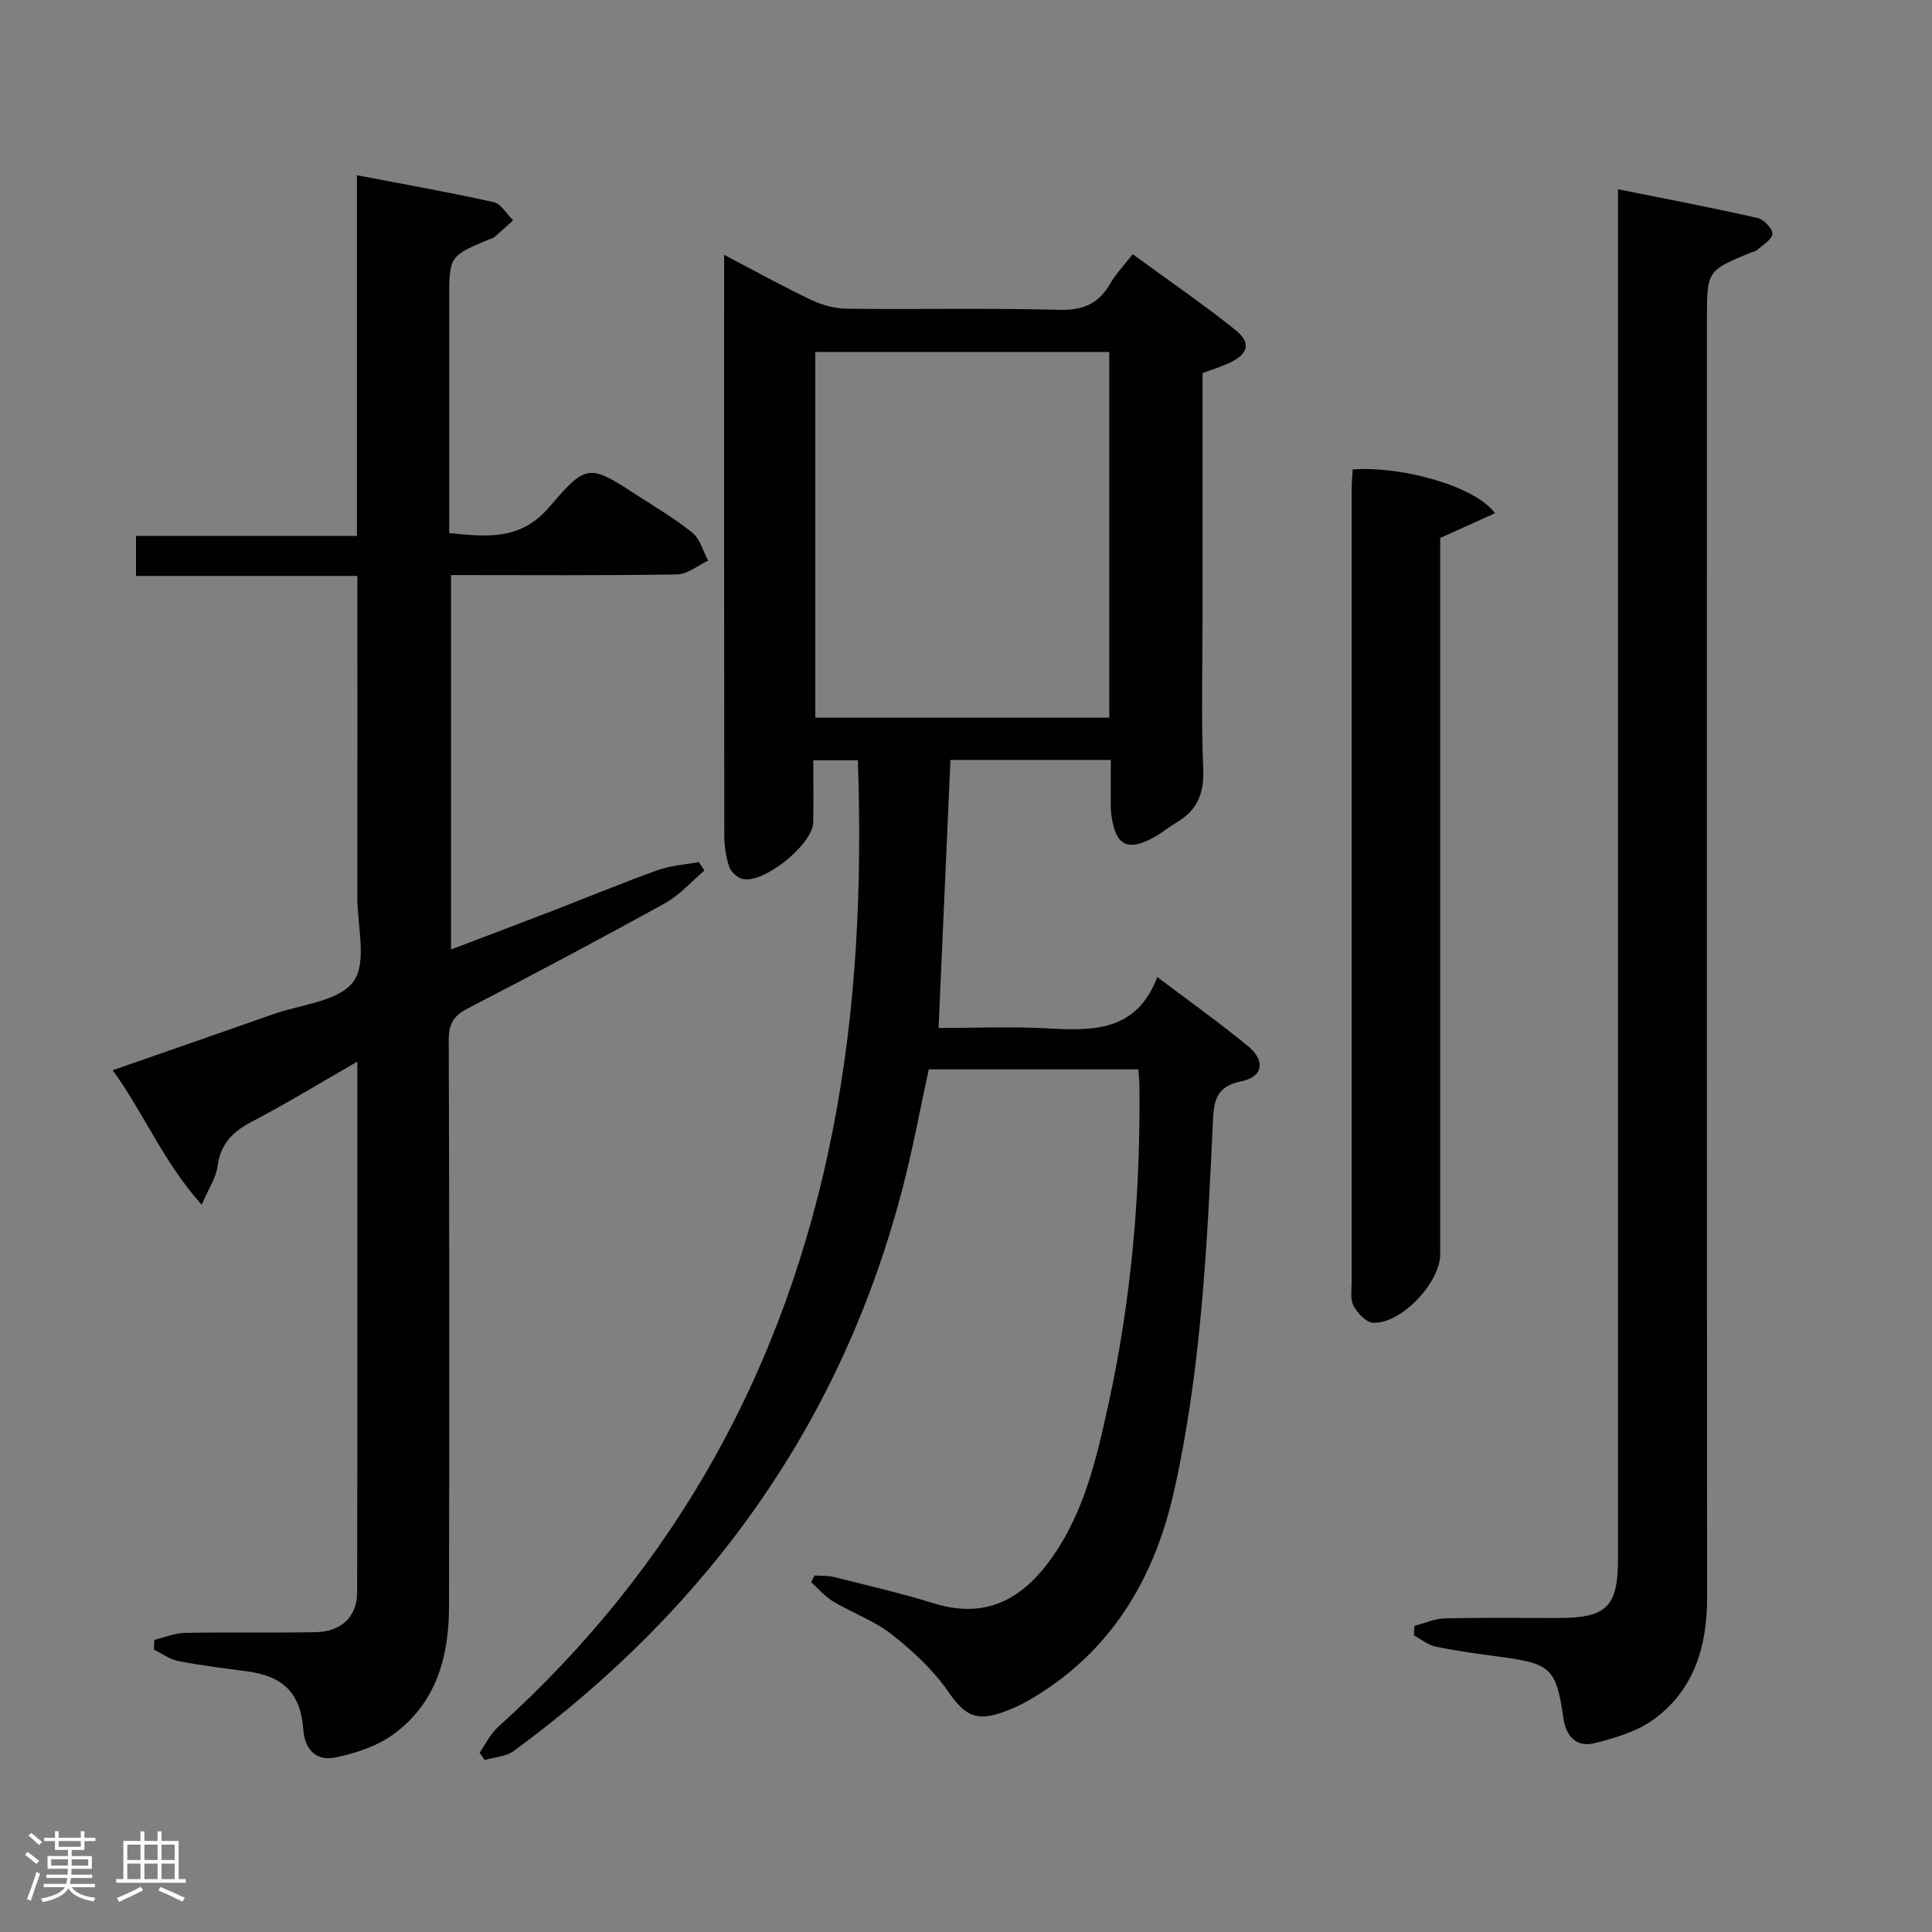 <svg enable-background="new 0 0 400 400" viewBox="0 0 400 400" xmlns="http://www.w3.org/2000/svg"><rect x="0" y="0" width="400" height="400" fill="#808080" stroke="none"/><path d="m5.17 384 .55-.58c.85.61 1.65 1.24 2.4 1.87l-.59.64c-.83-.73-1.62-1.38-2.36-1.93m1.22 9.53-.82-.34c.71-1.76 1.37-3.64 1.98-5.63.24.13.5.25.76.36-.6 1.67-1.24 3.54-1.92 5.61m-.5-13.5.57-.54c.56.44 1.31 1.06 2.26 1.87l-.64.64c-.68-.66-1.41-1.32-2.19-1.97m3.25.46h2.24v-1.36h.77v1.36h4.57v-1.36h.76v1.36h2.28v.69h-2.28v1.84h-2.64v1.26h4.18v2.64h-4.21c0 .45-.02.86-.05 1.21h4.32v.69h-4.38c-.04.34-.1.75-.19 1.22h5.15v.69h-4.82c.87 1.19 2.51 1.92 4.93 2.19-.17.31-.3.57-.37.76-2.77-.49-4.52-1.41-5.26-2.76-.56 1.26-2.3 2.23-5.24 2.9-.12-.24-.26-.48-.43-.72 2.73-.55 4.38-1.34 4.96-2.38h-4.38v-.69h4.65c.1-.38.17-.79.21-1.22h-4.32v-.69h4.4c.03-.34.05-.75.05-1.21h-4.2v-2.64h4.23v-1.26h-2.69v-1.84h-2.24zm1.46 4.46v1.29h3.45c.01-.4.02-.57.01-.53v-.32-.45h-3.46zm1.55-2.59h4.57v-1.19h-4.57zm6.11 2.59h-3.42v.77c-.02.19-.01.37-.02.53h3.44z" fill="#fcfafa"/><path d="m32.63 379.16h.82v1.98h3.54v7.89h1.46v.78h-14.37v-.78h1.46v-7.89h3.54v-1.98h.82v1.98h2.73zm-3.49 11.48.5.73c-1.61.82-3.28 1.63-5 2.41-.13-.27-.28-.55-.44-.82 1.75-.72 3.4-1.49 4.94-2.32m-2.78-5.55h2.73v-3.18h-2.73zm0 3.95h2.73v-3.2h-2.73zm3.54-3.95h2.73v-3.18h-2.73zm0 3.95h2.73v-3.2h-2.73zm7.89 4.68c-1.84-.92-3.51-1.7-5.02-2.32l.45-.73c1.89.8 3.57 1.55 5.04 2.23zm-1.62-11.81h-2.73v3.18h2.73zm-2.73 7.13h2.73v-3.2h-2.73z" fill="#fcfafa"/><g fill="#010102"><path d="m99.29 362.89c1.25-1.78 2.22-3.88 3.79-5.3 37.03-33.36 59.71-74.77 69.32-123.5 4.97-25.23 6.09-50.73 5.21-76.69-3 0-5.75 0-9.22 0 0 4.28.06 8.56-.02 12.84-.08 4.6-10.38 12.89-14.7 11.72-1.08-.29-2.35-1.48-2.7-2.53-.67-2-1-4.19-1.01-6.3-.06-39-.04-77.99-.04-116.99 0-.83 0-1.66 0-3.38 6.29 3.29 12.01 6.47 17.91 9.28 2.3 1.09 4.99 1.85 7.52 1.88 14.66.17 29.34-.17 43.99.23 4.95.13 8.15-1.29 10.54-5.46 1.14-1.99 2.8-3.69 4.63-6.06 7.16 5.23 14.37 10.18 21.19 15.62 3.48 2.77 2.79 5.11-1.41 7-1.65.74-3.39 1.28-5.31 1.99v49.06c0 11-.31 22.01.14 32.99.21 5.14-1.36 8.57-5.64 11.07-1.58.92-2.99 2.14-4.59 3.01-5.44 2.96-7.9 1.73-8.77-4.46-.27-1.96-.12-3.99-.14-5.99-.02-1.79 0-3.58 0-5.58-11.43 0-22.33 0-33.2 0-.82 18.46-1.62 36.66-2.46 55.49 7.2 0 14.82-.32 22.41.08 9.44.5 18.53.8 22.88-10.62 6.81 5.15 13.01 9.54 18.85 14.37 3.57 2.95 3.04 6.31-1.42 7.2-5.61 1.11-5.74 4.49-5.94 8.85-1.2 25.57-2.43 51.19-8.08 76.25-4.1 18.17-13.21 33.31-29.85 42.97-1.99 1.16-4.15 2.14-6.34 2.83-5.25 1.66-7.46-.15-10.54-4.57-3.12-4.5-7.35-8.41-11.69-11.82-3.61-2.83-8.16-4.44-12.15-6.83-1.69-1.01-3.01-2.63-4.5-3.97.23-.46.45-.92.68-1.38 1.35.09 2.74-.01 4.03.31 6.92 1.74 13.89 3.35 20.7 5.46 9.77 3.02 17.17-.08 23.22-7.85 7.61-9.78 10.3-21.47 12.86-33.15 4.81-21.86 6.72-44.02 6.46-66.38-.01-.97-.13-1.94-.22-3.18-14.5 0-28.76 0-43.39 0-1.72 7.91-3.22 16.01-5.26 23.97-12.56 48.89-40.2 87.46-80.66 117.15-1.6 1.18-4 1.27-6.03 1.87-.33-.52-.69-1.01-1.05-1.5zm130.37-214.31c0-25.64 0-50.69 0-75.71-20.53 0-40.71 0-60.86 0v75.71z"/><path d="m31.95 339.51c2.11-.5 4.21-1.4 6.32-1.44 9-.17 18 .01 26.99-.14 5.38-.09 8.67-3.15 8.68-8.23.08-36.32.04-72.64.04-109.9-7.67 4.4-14.69 8.69-21.96 12.5-3.97 2.08-6.4 4.66-7 9.25-.3 2.28-1.77 4.4-3.26 7.88-7.99-8.92-11.92-18.88-18.43-27.85 11.41-3.98 22.32-7.75 33.2-11.59 5.77-2.04 13.6-2.64 16.63-6.75 2.89-3.91.81-11.54.82-17.53.03-21.98.01-43.96.01-66.47-15.36 0-30.43 0-45.83 0 0-2.92 0-5.32 0-8.29h45.74c0-24.97 0-49.37 0-74.67 9.9 1.9 19.15 3.53 28.3 5.57 1.55.35 2.71 2.47 4.04 3.77-1.3 1.17-2.59 2.34-3.9 3.49-.24.21-.6.26-.91.39-8.43 3.51-8.43 3.51-8.43 12.66v48.21c7.86.76 14.8 1.62 20.86-5.54 7.71-9.1 8.29-8.63 18.42-2.05 3.76 2.44 7.67 4.73 11.12 7.57 1.57 1.3 2.17 3.78 3.22 5.72-2.14 1-4.27 2.82-6.42 2.86-15.48.25-30.96.13-46.82.13v77.52c7.05-2.68 13.99-5.29 20.9-7.96 7.28-2.81 14.49-5.81 21.83-8.45 2.72-.98 5.72-1.15 8.59-1.69.38.58.76 1.17 1.14 1.75-2.68 2.28-5.08 5.07-8.1 6.74-13.53 7.48-27.19 14.73-40.92 21.82-2.94 1.52-3.92 3.22-3.91 6.52.13 39.16.13 78.32.05 117.49-.02 10.41-2.77 19.97-11.61 26.34-3.34 2.41-7.67 3.82-11.76 4.7-4.03.86-6.48-1.43-6.81-5.87-.55-7.4-4.14-10.93-11.55-11.92-4.77-.64-9.55-1.22-14.27-2.14-1.78-.35-3.4-1.56-5.1-2.37.04-.67.07-1.35.09-2.03z"/><path d="m292.83 336.63c2.09-.54 4.16-1.51 6.26-1.56 7.83-.19 15.66-.07 23.49-.08 10.06 0 12.41-2.3 12.41-12.21.01-43.82 0-87.65 0-131.47 0-48.32 0-96.64 0-144.96 0-1.98 0-3.96 0-7.17 9.99 2.01 19.47 3.82 28.89 5.95 1.29.29 3.1 2.19 3.07 3.3-.03 1.14-1.98 2.27-3.16 3.33-.34.31-.92.36-1.38.56-9.01 3.75-9.01 3.75-9.01 13.89 0 88.15-.03 176.29.04 264.44.01 10.06-2.59 18.99-10.77 25.13-3.52 2.65-8.22 4.05-12.6 5.14-3.6.9-5.84-1.35-6.39-5.21-1.47-10.3-2.6-11.29-13.11-12.69-4.44-.59-8.89-1.19-13.28-2.09-1.61-.33-3.04-1.53-4.55-2.33.04-.66.07-1.31.09-1.97z"/><path d="m280.06 97.19c10.37-.74 25.46 3.53 29.46 9.07-3.64 1.64-7.05 3.18-11.34 5.12v4.96 143.37c0 5.88-8.19 14.5-13.94 14.14-1.45-.09-3.2-2.01-4.01-3.52-.71-1.32-.38-3.25-.39-4.91-.01-54.62-.01-109.23 0-163.85 0-1.48.14-2.95.22-4.38z"/></g></svg>